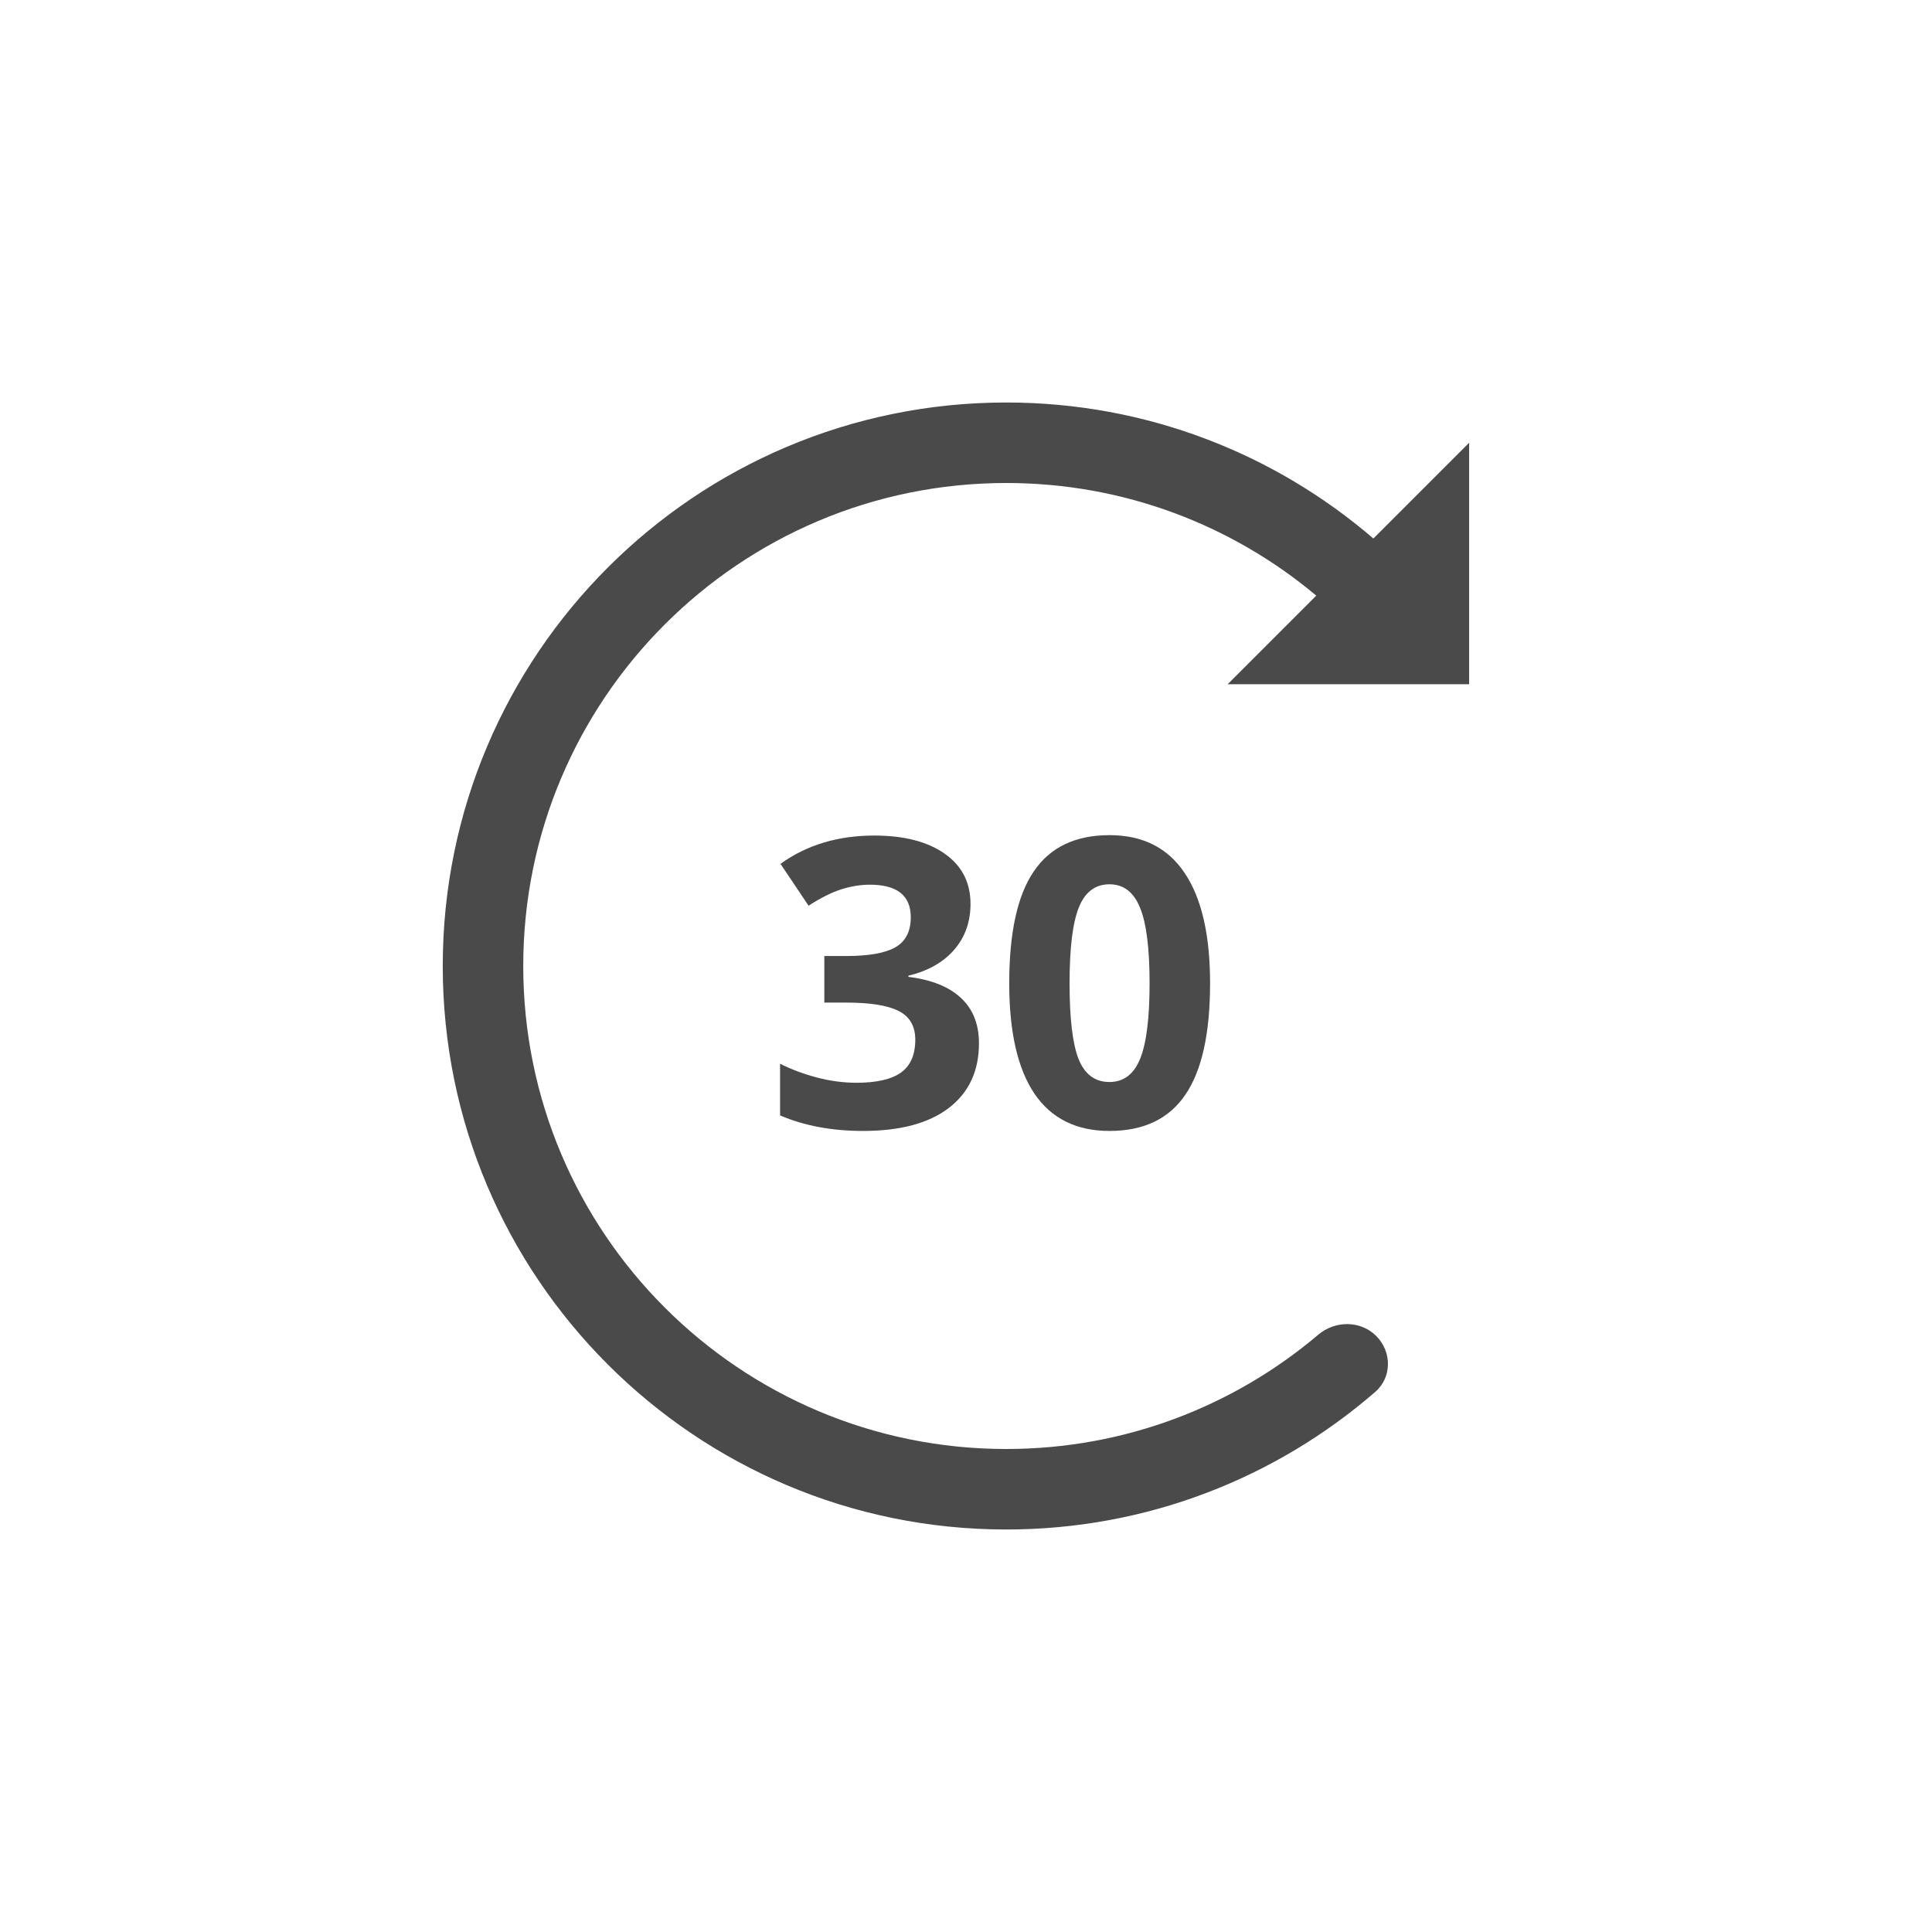 <svg width="48" height="48" viewBox="0 0 48 48" fill="none" xmlns="http://www.w3.org/2000/svg">
<path d="M32.75 33.162C33.171 32.805 33.802 32.802 34.192 33.192C34.583 33.583 34.585 34.219 34.168 34.581C31.712 36.711 28.506 38 25 38C17.268 38 11 31.732 11 24C11 16.268 17.268 10 25 10C28.484 10 31.671 11.273 34.121 13.379L36.5 11V17H30.5L32.702 14.798C30.618 13.051 27.932 12 25 12C18.373 12 13 17.373 13 24C13 30.627 18.373 36 25 36C27.954 36 30.659 34.932 32.75 33.162Z" fill="#4A4A4A"/>
<path d="M24.112 22.458C24.112 22.904 23.977 23.283 23.707 23.596C23.437 23.908 23.058 24.123 22.569 24.24V24.27C23.145 24.341 23.582 24.517 23.878 24.797C24.174 25.074 24.322 25.448 24.322 25.92C24.322 26.607 24.073 27.142 23.575 27.526C23.077 27.907 22.366 28.098 21.441 28.098C20.667 28.098 19.98 27.969 19.381 27.712V26.428C19.658 26.568 19.962 26.682 20.294 26.77C20.626 26.857 20.955 26.901 21.28 26.901C21.778 26.901 22.146 26.817 22.384 26.648C22.621 26.478 22.74 26.206 22.74 25.832C22.74 25.497 22.604 25.259 22.33 25.119C22.057 24.979 21.62 24.909 21.021 24.909H20.48V23.752H21.031C21.585 23.752 21.988 23.68 22.242 23.537C22.499 23.391 22.628 23.142 22.628 22.79C22.628 22.25 22.289 21.98 21.612 21.98C21.378 21.98 21.139 22.019 20.895 22.097C20.654 22.175 20.385 22.31 20.089 22.502L19.391 21.462C20.042 20.993 20.818 20.759 21.72 20.759C22.459 20.759 23.041 20.909 23.468 21.208C23.898 21.508 24.112 21.924 24.112 22.458Z" fill="#4A4A4A"/>
<path d="M30.064 24.431C30.064 25.677 29.859 26.6 29.449 27.199C29.042 27.798 28.414 28.098 27.564 28.098C26.741 28.098 26.119 27.788 25.699 27.17C25.283 26.551 25.074 25.638 25.074 24.431C25.074 23.171 25.278 22.243 25.685 21.648C26.091 21.049 26.718 20.749 27.564 20.749C28.388 20.749 29.01 21.061 29.43 21.686C29.853 22.311 30.064 23.226 30.064 24.431ZM26.573 24.431C26.573 25.306 26.648 25.935 26.798 26.315C26.951 26.693 27.206 26.882 27.564 26.882C27.916 26.882 28.17 26.69 28.326 26.306C28.482 25.922 28.561 25.297 28.561 24.431C28.561 23.555 28.481 22.927 28.321 22.546C28.165 22.162 27.913 21.97 27.564 21.97C27.21 21.97 26.956 22.162 26.803 22.546C26.65 22.927 26.573 23.555 26.573 24.431Z" fill="#4A4A4A"/>
</svg>
